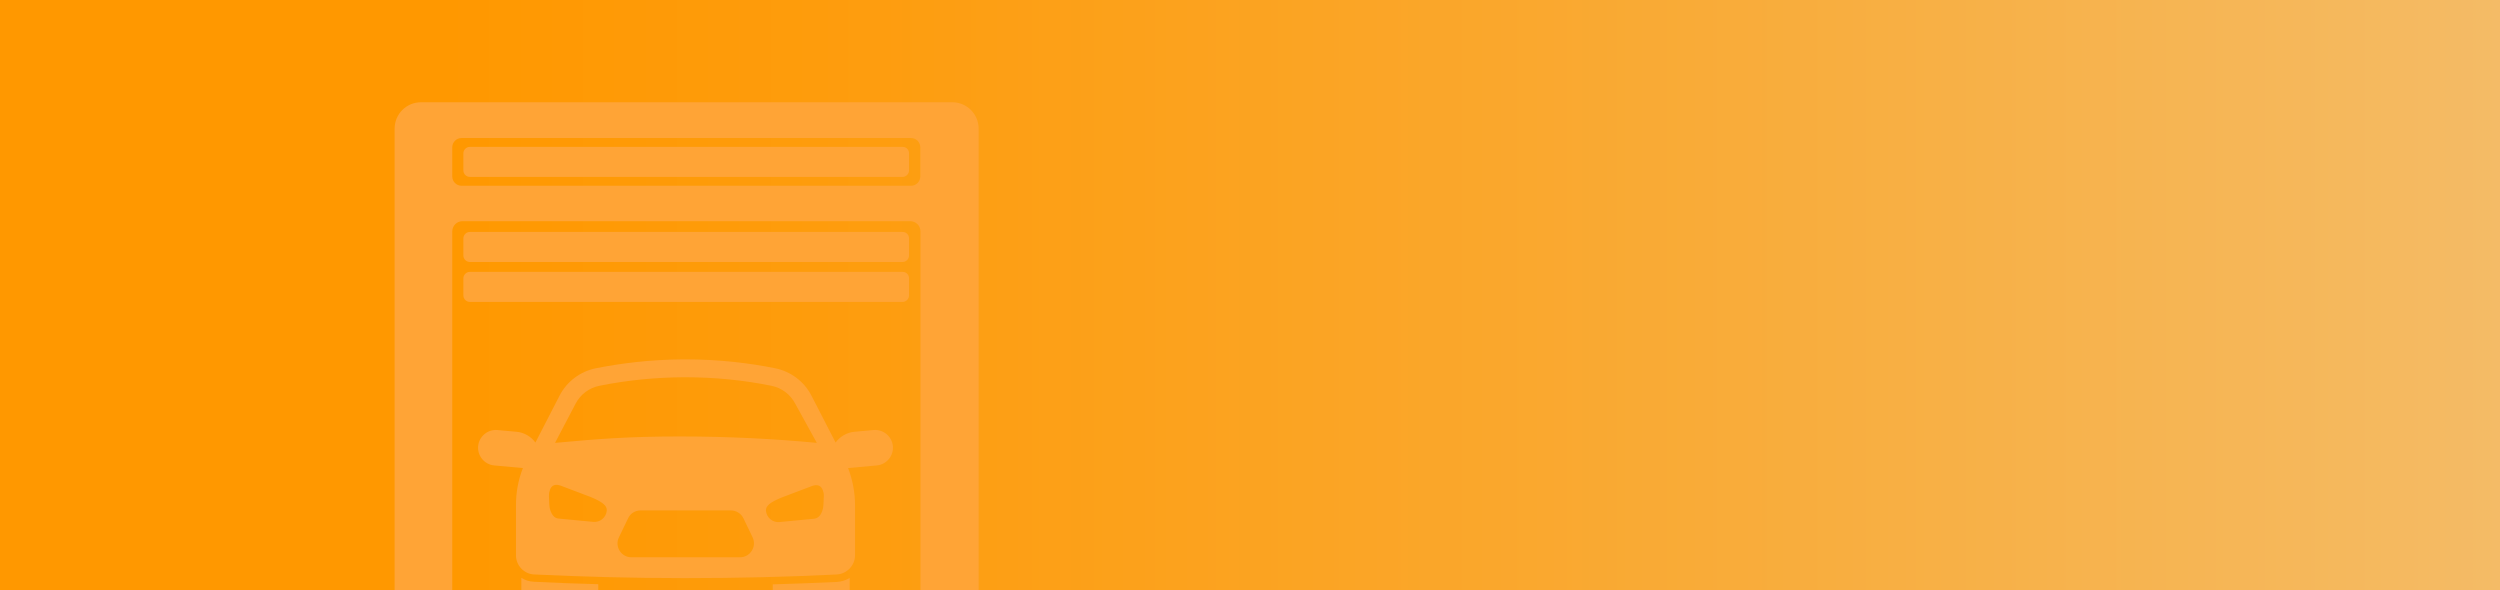 <?xml version="1.0" encoding="utf-8"?>
<!-- Generator: Adobe Illustrator 21.0.0, SVG Export Plug-In . SVG Version: 6.00 Build 0)  -->
<svg version="1.1" xmlns="http://www.w3.org/2000/svg" xmlns:xlink="http://www.w3.org/1999/xlink" x="0px" y="0px"
	 viewBox="0 0 1440 340" style="enable-background:new 0 0 1440 340;" xml:space="preserve">
<style type="text/css">
	.st0{fill:url(#SVGID_1_);}
	.st1{fill:#FFA436;}
</style>
<g id="Ebene_2">
	<linearGradient id="SVGID_1_" gradientUnits="userSpaceOnUse" x1="0" y1="170" x2="1440" y2="170">
		<stop  offset="0.177" style="stop-color:#FF9800"/>
		<stop  offset="0.327" style="stop-color:#FE9C0C"/>
		<stop  offset="0.597" style="stop-color:#FAA72C"/>
		<stop  offset="0.956" style="stop-color:#F5B95F"/>
		<stop  offset="1" style="stop-color:#F4BB66"/>
	</linearGradient>
	<rect class="st0" width="1440" height="340"/>
</g>
<g id="Ebene_1">
	<path class="st1" d="M519.9,84.6H270.6c-2,0-3.7,1.7-3.7,3.7v9.9c0,2,1.7,3.7,3.7,3.7h249.3c2,0,3.7-1.7,3.7-3.7v-9.9
		C523.6,86.2,522,84.6,519.9,84.6z"/>
	<path class="st1" d="M514.3,257c-0.5-5.6-5.5-9.8-11.1-9.3l-11,1c-4.5,0.4-8.4,2.8-10.9,6.2l-13.9-27c-4.2-8.2-12-14-21-15.8
		c-14.4-2.9-31.8-5.1-51.5-5.1c-0.4,0-0.9,0-1.3,0c-19.2,0.1-36.1,2.3-50.3,5.1c-9,1.8-16.8,7.6-21,15.8c-4.6,9-9.3,18-13.9,27
		c-2.5-3.4-6.4-5.8-10.9-6.2l-11-1c-5.6-0.5-10.6,3.7-11.1,9.3c-0.5,5.6,3.7,10.6,9.3,11.1l16.5,1.5c-2.7,6.8-4,14-4,21.4v28.8
		c0,6,4.7,10.9,10.6,11.1c27.6,1.3,56.5,2.1,86.4,2.1c0.2,0,0.4,0,0.6,0c30.2,0,59.3-0.7,87.1-2.1c5.9-0.3,10.6-5.2,10.6-11.1v-28.8
		c0-7.3-1.4-14.6-4-21.4l16.5-1.5C510.6,267.6,514.8,262.6,514.3,257z M331.5,232.6c2.8-5.4,7.8-9.2,13.8-10.4
		c15.9-3.2,32.1-4.8,48.3-4.9c0.4,0,0.8,0,1.2,0c16.6,0,33.2,1.6,49.5,4.9c6,1.2,11,5,13.8,10.4l12.4,22.5
		c-24.1-2.3-50.5-3.7-78.9-3.7c-29.5,0-47,1.4-71.9,3.7C322.3,250.1,331.5,232.6,331.5,232.6z M349.5,294.2
		c-0.4,3.9-3.9,6.8-7.8,6.4l-19.9-1.9c-2.5-0.2-3.8-2.1-4.7-4.4c-0.4-1.1-0.6-2.3-0.7-3.5l-0.2-4.8c0-1,0-2,0.3-2.9
		c0.6-2.6,2.2-4.7,6.1-3.5l17.7,6.7C347,289.1,349.8,291.3,349.5,294.2z M426.2,321h-62.5c-5.9,0-9.8-6.2-7.2-11.5l5.3-11
		c1.3-2.8,4.1-4.5,7.2-4.5H421c3.1,0,5.9,1.8,7.2,4.5l5.3,11C436,314.8,432.2,321,426.2,321z M474.5,286.1l-0.2,4.8
		c-0.1,1.2-0.3,2.4-0.7,3.5c-0.8,2.2-2.2,4.1-4.7,4.4l-19.9,1.9c-3.9,0.4-7.4-2.5-7.8-6.4c-0.3-2.9,2.5-5.1,9.2-7.8l17.7-6.7
		c3.9-1.2,5.5,0.9,6.1,3.5C474.5,284.1,474.6,285.1,474.5,286.1z"/>
	<path class="st1" d="M519.9,133.6H270.6c-2,0-3.7,1.7-3.7,3.7v9.9c0,2,1.7,3.7,3.7,3.7h249.3c2,0,3.7-1.7,3.7-3.7v-9.9
		C523.6,135.2,522,133.6,519.9,133.6z"/>
	<path class="st1" d="M519.9,156.6H270.6c-2,0-3.7,1.7-3.7,3.7v9.9c0,2,1.7,3.7,3.7,3.7h249.3c2,0,3.7-1.7,3.7-3.7v-9.9
		C523.6,158.2,522,156.6,519.9,156.6z"/>
	<path class="st1" d="M260.5,340V133.3c0-3.2,2.6-5.9,5.9-5.9h257.9c3.2,0,5.9,2.6,5.9,5.9V340h33.5V74.1c0-8.4-6.8-15.2-15.2-15.2
		h-306c-8.4,0-15.2,6.8-15.2,15.2V340H260.5z M260.5,84.9c0-3,2.4-5.4,5.4-5.4h258.8c3,0,5.4,2.4,5.4,5.4v16.7c0,3-2.4,5.4-5.4,5.4
		H265.9c-3,0-5.4-2.4-5.4-5.4V84.9z"/>
	<path class="st1" d="M344.6,340v-3.5c-12.4-0.3-24.7-0.8-37-1.4c-2.7-0.1-5.2-0.9-7.3-2.3v7.1H344.6z"/>
	<path class="st1" d="M489.4,340v-7.1c-2.1,1.3-4.6,2.1-7.3,2.3c-12.3,0.6-24.7,1-37,1.4v3.5H489.4z"/>
</g>
</svg>
